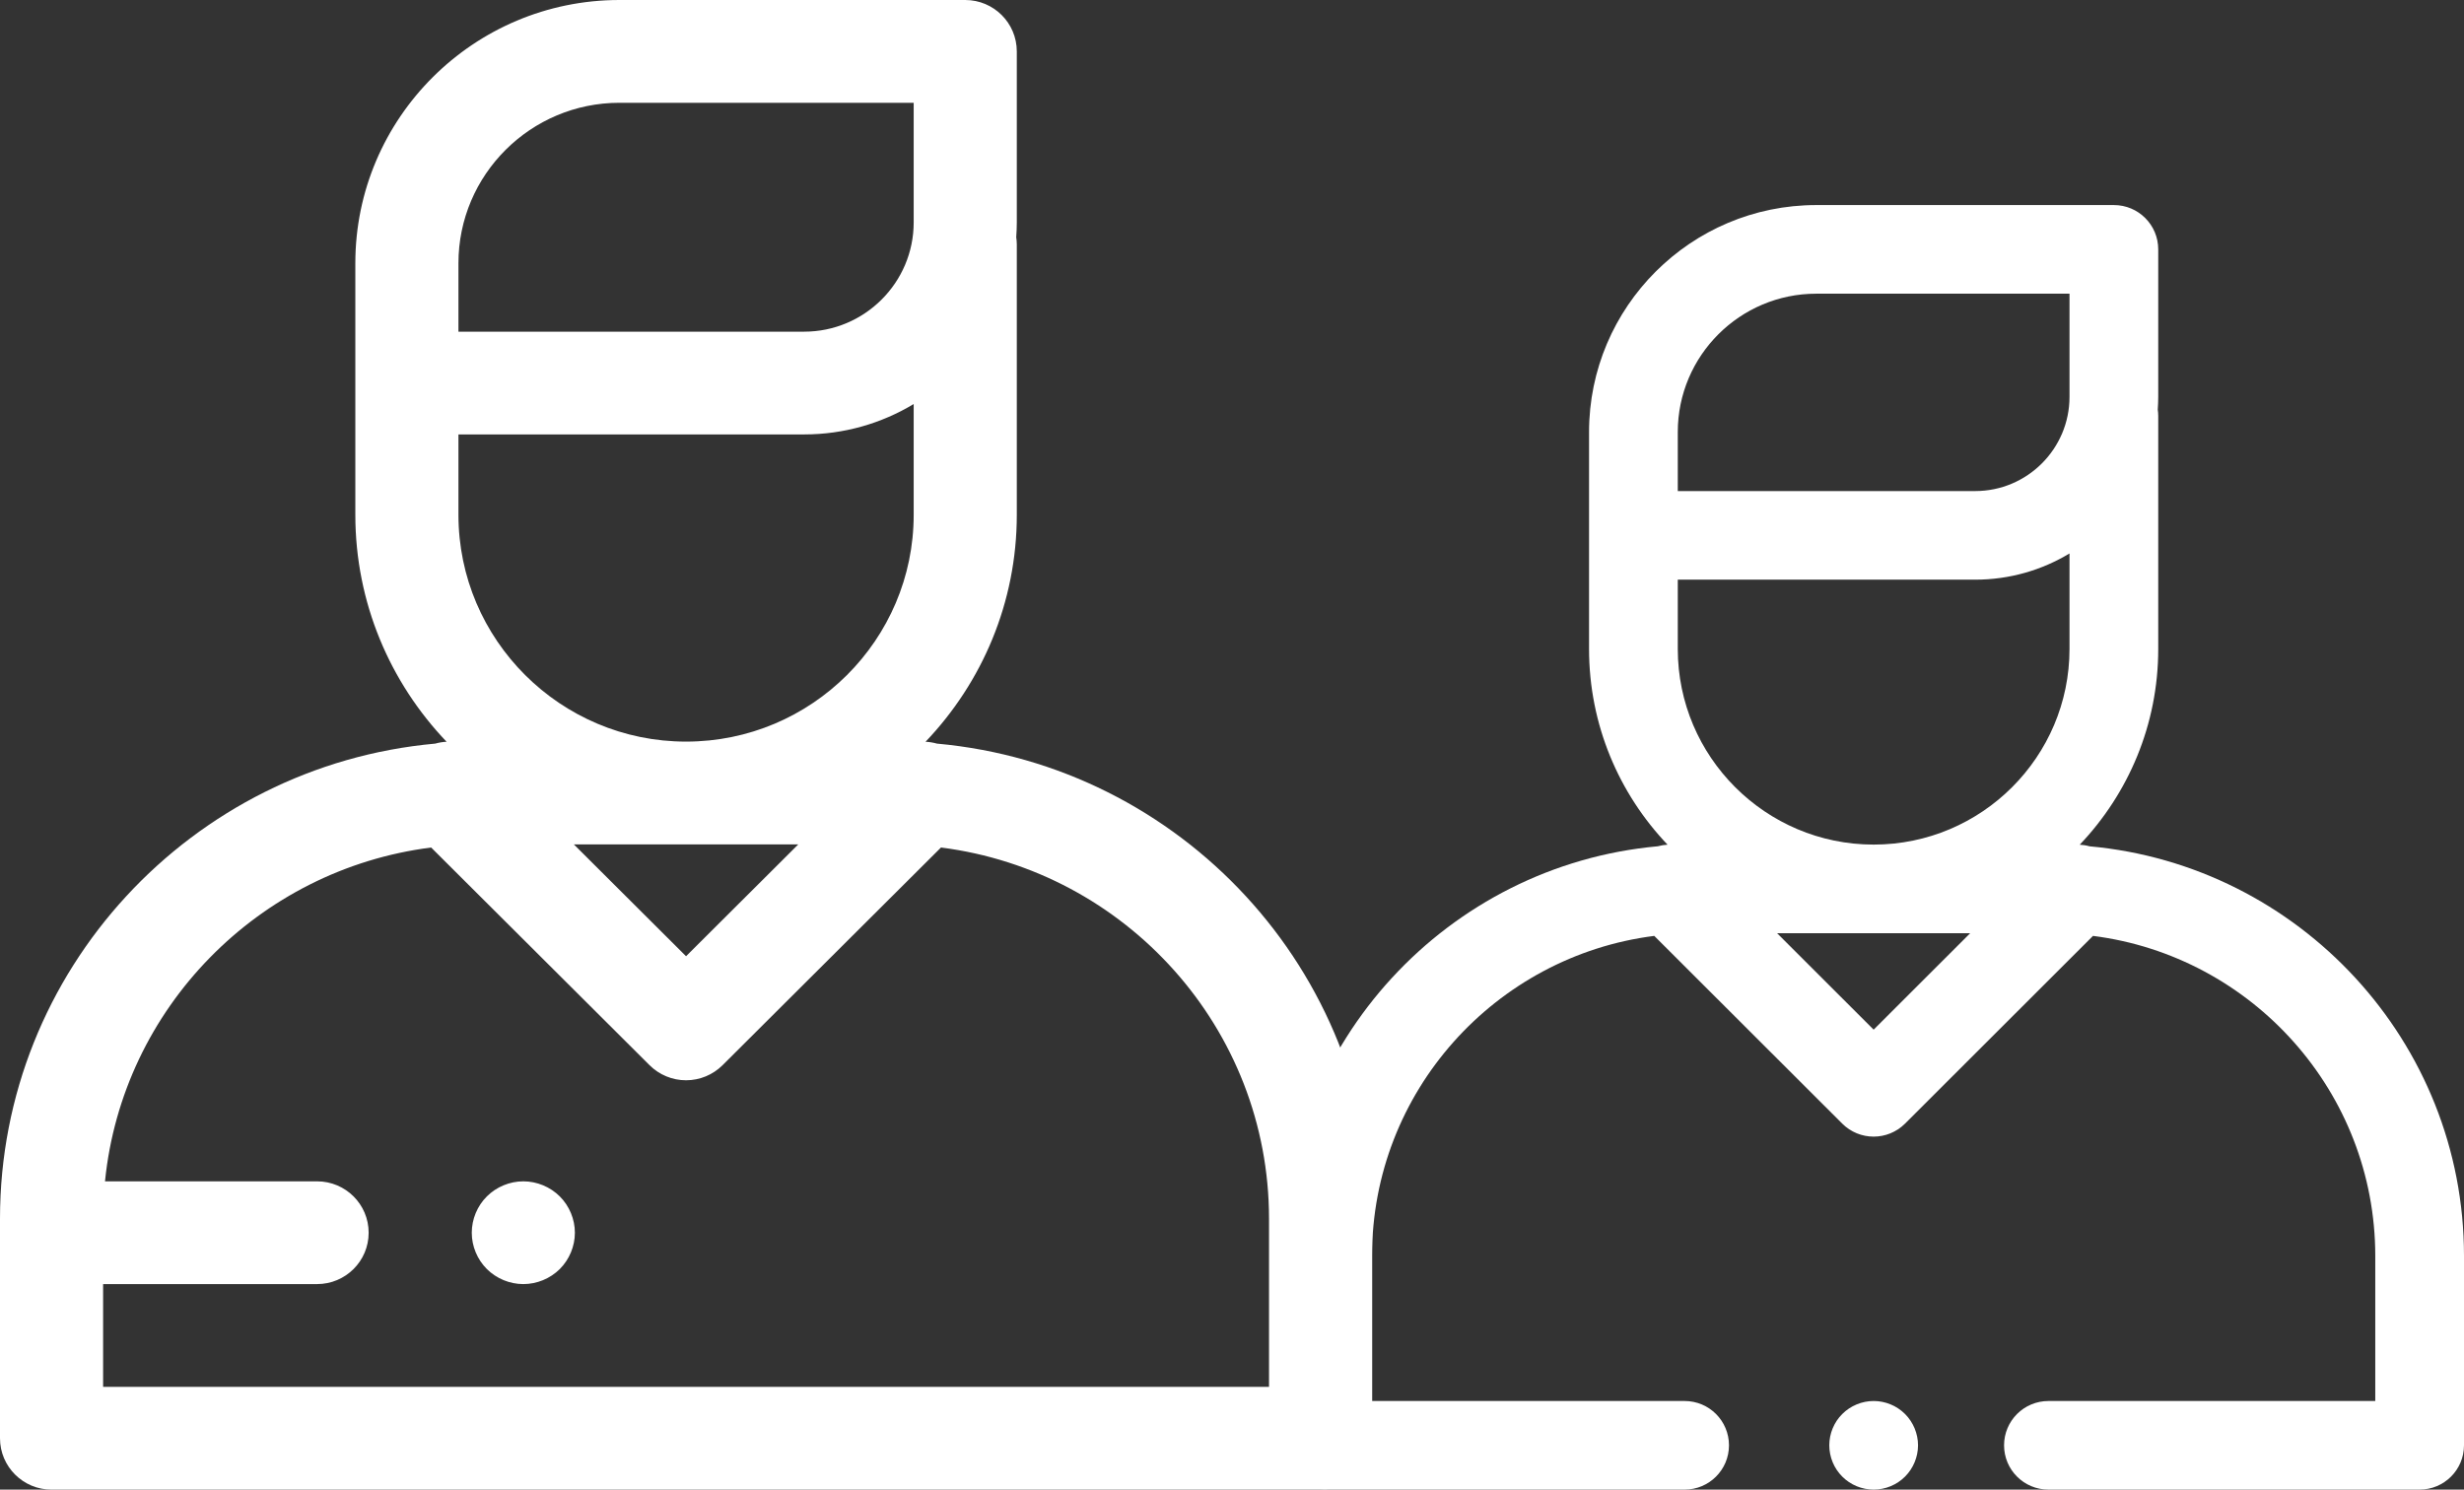 <svg 
 xmlns="http://www.w3.org/2000/svg"
 xmlns:xlink="http://www.w3.org/1999/xlink"
 width="86px" height="52px">
<rect width="100%" height="100%" fill="#333333" stroke="none"/>
<path fill-rule="evenodd"  fill="rgb(255, 255, 255)"
 d="M84.451,51.999 L71.496,51.999 C70.640,51.999 69.947,51.307 69.947,50.453 C69.947,49.599 70.640,48.906 71.496,48.906 L82.903,48.906 L82.903,43.844 C82.903,38.115 78.599,33.374 73.051,32.670 L66.490,39.224 C66.187,39.525 65.791,39.677 65.395,39.677 C64.998,39.677 64.602,39.525 64.300,39.224 L57.738,32.670 C52.191,33.374 47.887,38.115 47.887,43.844 L47.887,48.906 L58.798,48.906 C59.653,48.906 60.346,49.598 60.346,50.453 C60.346,51.307 59.653,51.999 58.798,51.999 L46.338,51.999 C45.483,51.999 44.790,51.307 44.790,50.453 L44.790,43.844 C44.790,36.365 50.543,30.205 57.860,29.542 C57.972,29.511 58.087,29.493 58.202,29.486 C56.506,27.706 55.462,25.300 55.462,22.654 L55.462,15.081 C55.462,10.712 59.020,7.158 63.393,7.158 L73.780,7.158 C74.635,7.158 75.328,7.850 75.328,8.705 L75.328,13.853 C75.328,14.003 75.321,14.151 75.311,14.297 C75.321,14.369 75.328,14.441 75.328,14.516 L75.328,22.654 C75.328,25.300 74.284,27.706 72.588,29.487 C72.703,29.493 72.818,29.511 72.930,29.543 C80.247,30.205 86.000,36.365 86.000,43.844 L86.000,50.453 C86.000,51.307 85.307,51.999 84.451,51.999 ZM65.395,35.943 L68.765,32.576 L62.025,32.576 L65.395,35.943 ZM72.231,10.252 L63.394,10.252 C60.728,10.252 58.559,12.418 58.559,15.081 L58.559,17.043 L58.559,17.142 L68.939,17.142 C70.755,17.142 72.231,15.667 72.231,13.853 L72.231,10.252 ZM72.231,19.320 C71.269,19.901 70.143,20.235 68.939,20.235 L58.559,20.235 L58.559,22.654 C58.559,26.419 61.626,29.483 65.395,29.483 C69.165,29.483 72.231,26.419 72.231,22.654 L72.231,19.320 ZM65.396,48.906 C65.803,48.906 66.202,49.071 66.490,49.359 C66.778,49.646 66.944,50.045 66.944,50.452 C66.944,50.861 66.778,51.258 66.490,51.546 C66.202,51.835 65.803,51.999 65.396,51.999 C64.987,51.999 64.589,51.835 64.301,51.546 C64.011,51.258 63.847,50.861 63.847,50.452 C63.847,50.045 64.011,49.646 64.301,49.359 C64.589,49.071 64.987,48.906 65.396,48.906 Z"/>
<path fill-rule="evenodd"  fill="rgb(255, 255, 255)"
 d="M46.091,52.000 L1.799,52.000 C0.806,52.000 -0.000,51.197 -0.000,50.206 L-0.000,42.543 C-0.000,33.870 6.686,26.726 15.190,25.958 C15.320,25.921 15.453,25.900 15.587,25.893 C13.615,23.828 12.402,21.038 12.402,17.970 L12.402,9.188 C12.402,4.122 16.537,0.000 21.620,0.000 L33.690,0.000 C34.683,0.000 35.489,0.804 35.489,1.795 L35.489,7.764 C35.489,7.938 35.481,8.109 35.469,8.280 C35.481,8.363 35.489,8.447 35.489,8.533 L35.489,17.970 C35.489,21.038 34.275,23.828 32.304,25.893 C32.438,25.900 32.571,25.921 32.701,25.958 C41.205,26.726 47.891,33.870 47.891,42.543 L47.891,50.206 C47.891,51.197 47.085,52.000 46.091,52.000 ZM31.890,3.588 L21.620,3.588 C18.521,3.588 16.001,6.100 16.001,9.188 L16.001,11.463 L16.001,11.578 L28.064,11.578 C30.174,11.578 31.890,9.867 31.890,7.764 L31.890,3.588 ZM31.890,14.104 C30.772,14.778 29.463,15.165 28.064,15.165 L16.001,15.165 L16.001,17.970 C16.001,22.336 19.565,25.888 23.945,25.888 C28.326,25.888 31.890,22.336 31.890,17.970 L31.890,14.104 ZM20.029,29.476 L23.945,33.380 L27.862,29.476 L20.029,29.476 ZM44.292,42.543 C44.292,35.899 39.290,30.401 32.843,29.585 L25.218,37.185 C24.880,37.521 24.423,37.710 23.945,37.710 C23.468,37.710 23.010,37.521 22.673,37.185 L15.048,29.585 C9.028,30.347 4.269,35.190 3.665,41.238 L11.067,41.238 C12.061,41.238 12.867,42.041 12.867,43.032 C12.867,44.022 12.061,44.825 11.067,44.825 L3.599,44.825 L3.599,48.413 L44.292,48.413 L44.292,42.543 ZM18.265,41.238 C18.739,41.238 19.203,41.430 19.538,41.764 C19.872,42.097 20.065,42.560 20.065,43.032 C20.065,43.503 19.872,43.966 19.538,44.300 C19.203,44.633 18.739,44.825 18.265,44.825 C17.792,44.825 17.328,44.633 16.993,44.300 C16.658,43.966 16.466,43.503 16.466,43.032 C16.466,42.560 16.658,42.097 16.993,41.764 C17.328,41.430 17.792,41.238 18.265,41.238 Z"/>
</svg>